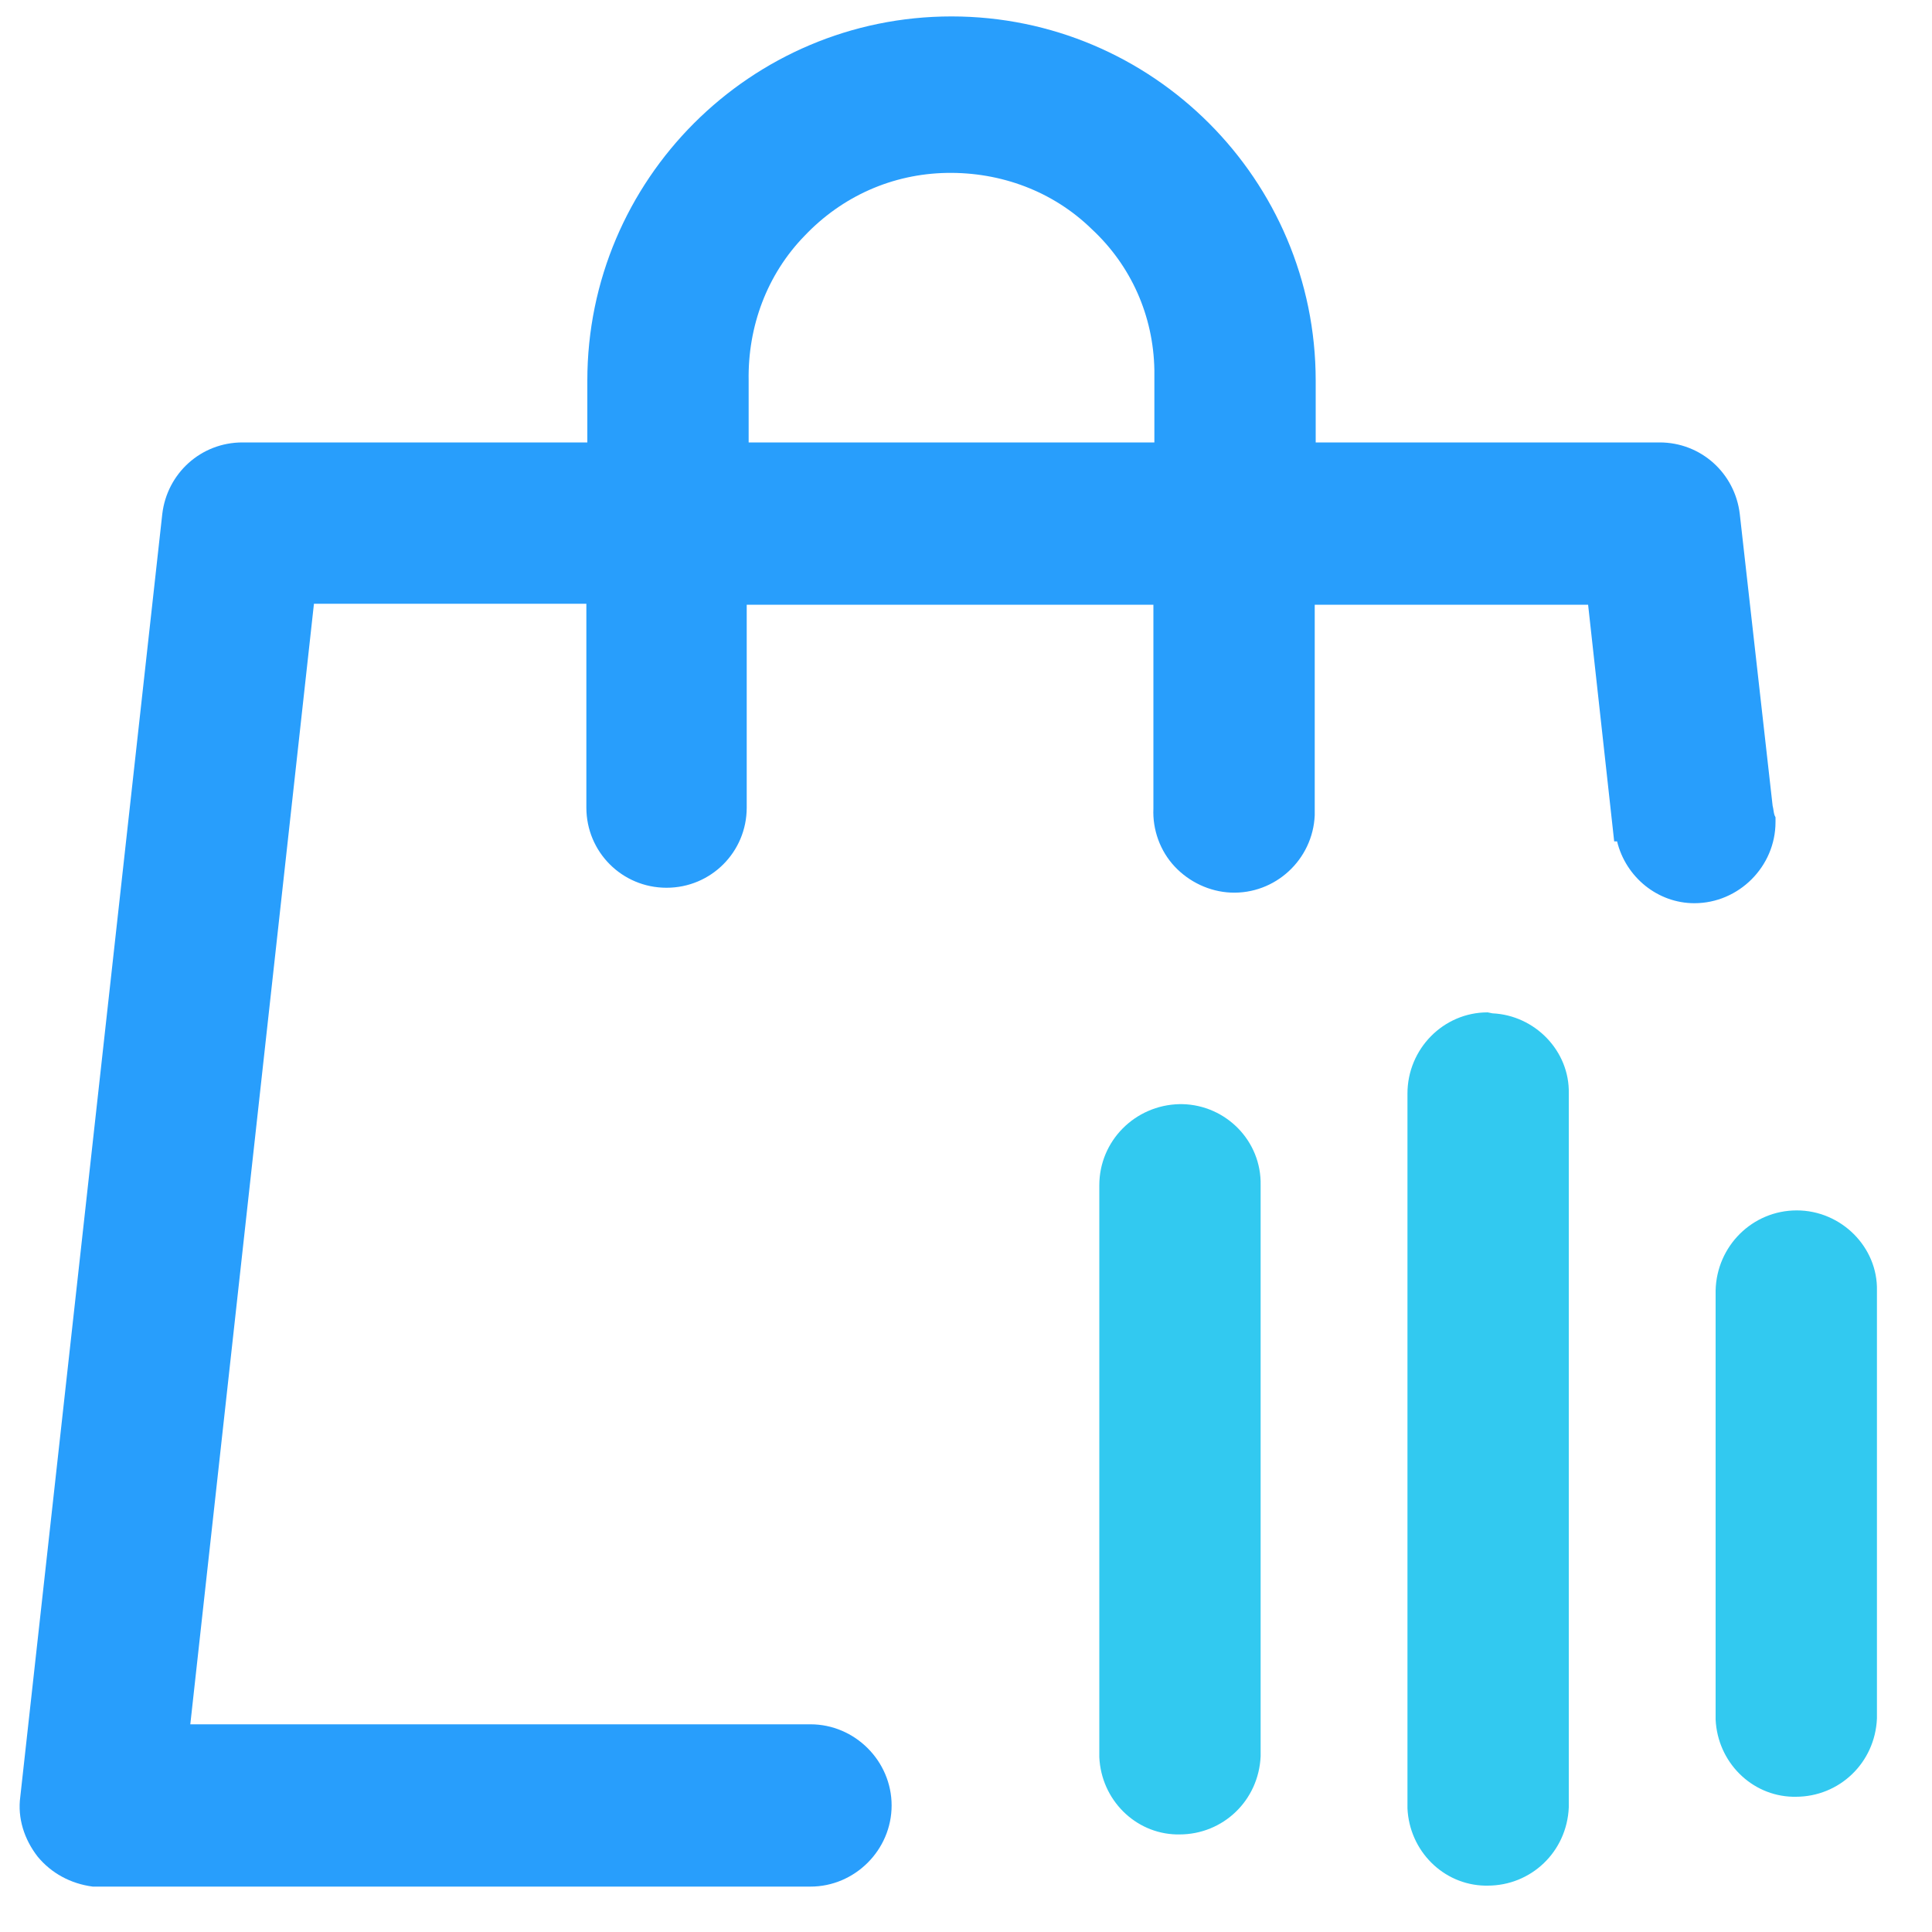 <?xml version="1.0" standalone="no"?><!DOCTYPE svg PUBLIC "-//W3C//DTD SVG 1.1//EN" "http://www.w3.org/Graphics/SVG/1.1/DTD/svg11.dtd"><svg class="icon" width="200px" height="200.00px" viewBox="0 0 1024 1024" version="1.1" xmlns="http://www.w3.org/2000/svg"><path d="M952.32 641.536c-23.552 0-42.496 18.944-43.008 42.496V911.36c1.024 22.528 18.944 40.448 40.96 40.96h1.536c23.04 0 41.984-17.92 43.008-41.472v-226.816c0.512-23.04-18.944-42.496-42.496-42.496zM791.04 537.088l-2.56-0.512c-23.552 0-42.496 19.456-42.496 43.008v378.88c1.024 22.528 18.944 40.448 40.96 40.96h1.536c23.04 0 41.984-17.92 43.008-41.472v-378.368c0.512-22.528-17.92-41.472-40.448-42.496zM626.688 585.216h-1.536c-23.552 0.512-42.496 19.456-42.496 43.008v303.104c1.024 22.528 18.944 40.448 40.96 40.96h1.536c23.04 0 41.984-17.92 43.008-41.472v-302.592c0.512-23.552-18.432-42.496-41.472-43.008z" fill="#32C9F0" /><path d="M940.544 432.128c-0.512-1.536-0.512-3.072-1.024-5.12l-17.408-154.624c-2.56-21.504-20.48-37.888-42.496-37.888h-182.272v-32.768c0-106.496-86.528-193.024-193.024-193.024-106.496 0-193.024 86.528-193.024 193.024v32.768H128.512c-22.016 0-39.936 16.384-42.496 37.888L10.752 952.32c-1.536 11.264 2.048 22.528 9.216 31.744 7.168 8.704 17.408 14.336 29.184 15.872h380.416c23.552 0 43.008-19.456 43.008-43.008s-19.456-43.008-43.008-43.008H100.864l65.536-593.92h144.384v108.032c0 23.552 18.944 42.496 42.496 42.496s42.496-18.944 42.496-42.496v-107.52h215.552v108.032c-0.512 11.264 3.584 22.528 11.264 30.72 7.68 8.192 18.432 13.312 29.696 13.824 23.552 1.024 43.52-17.408 44.544-40.96V320.512h144.896l13.824 125.44h1.536c4.608 18.944 21.504 32.768 40.96 32.768 23.552 0 43.008-19.456 43.008-43.008v-2.56l-0.512-1.024z m-328.704-236.032v38.4h-215.04v-32.768c-0.512-28.672 9.728-56.32 29.696-76.8 19.968-20.992 46.592-32.768 75.264-33.28 28.672-0.512 56.32 9.728 76.8 29.696 20.992 19.456 32.768 46.08 33.28 74.752z" fill="#289EFC" /></svg>
